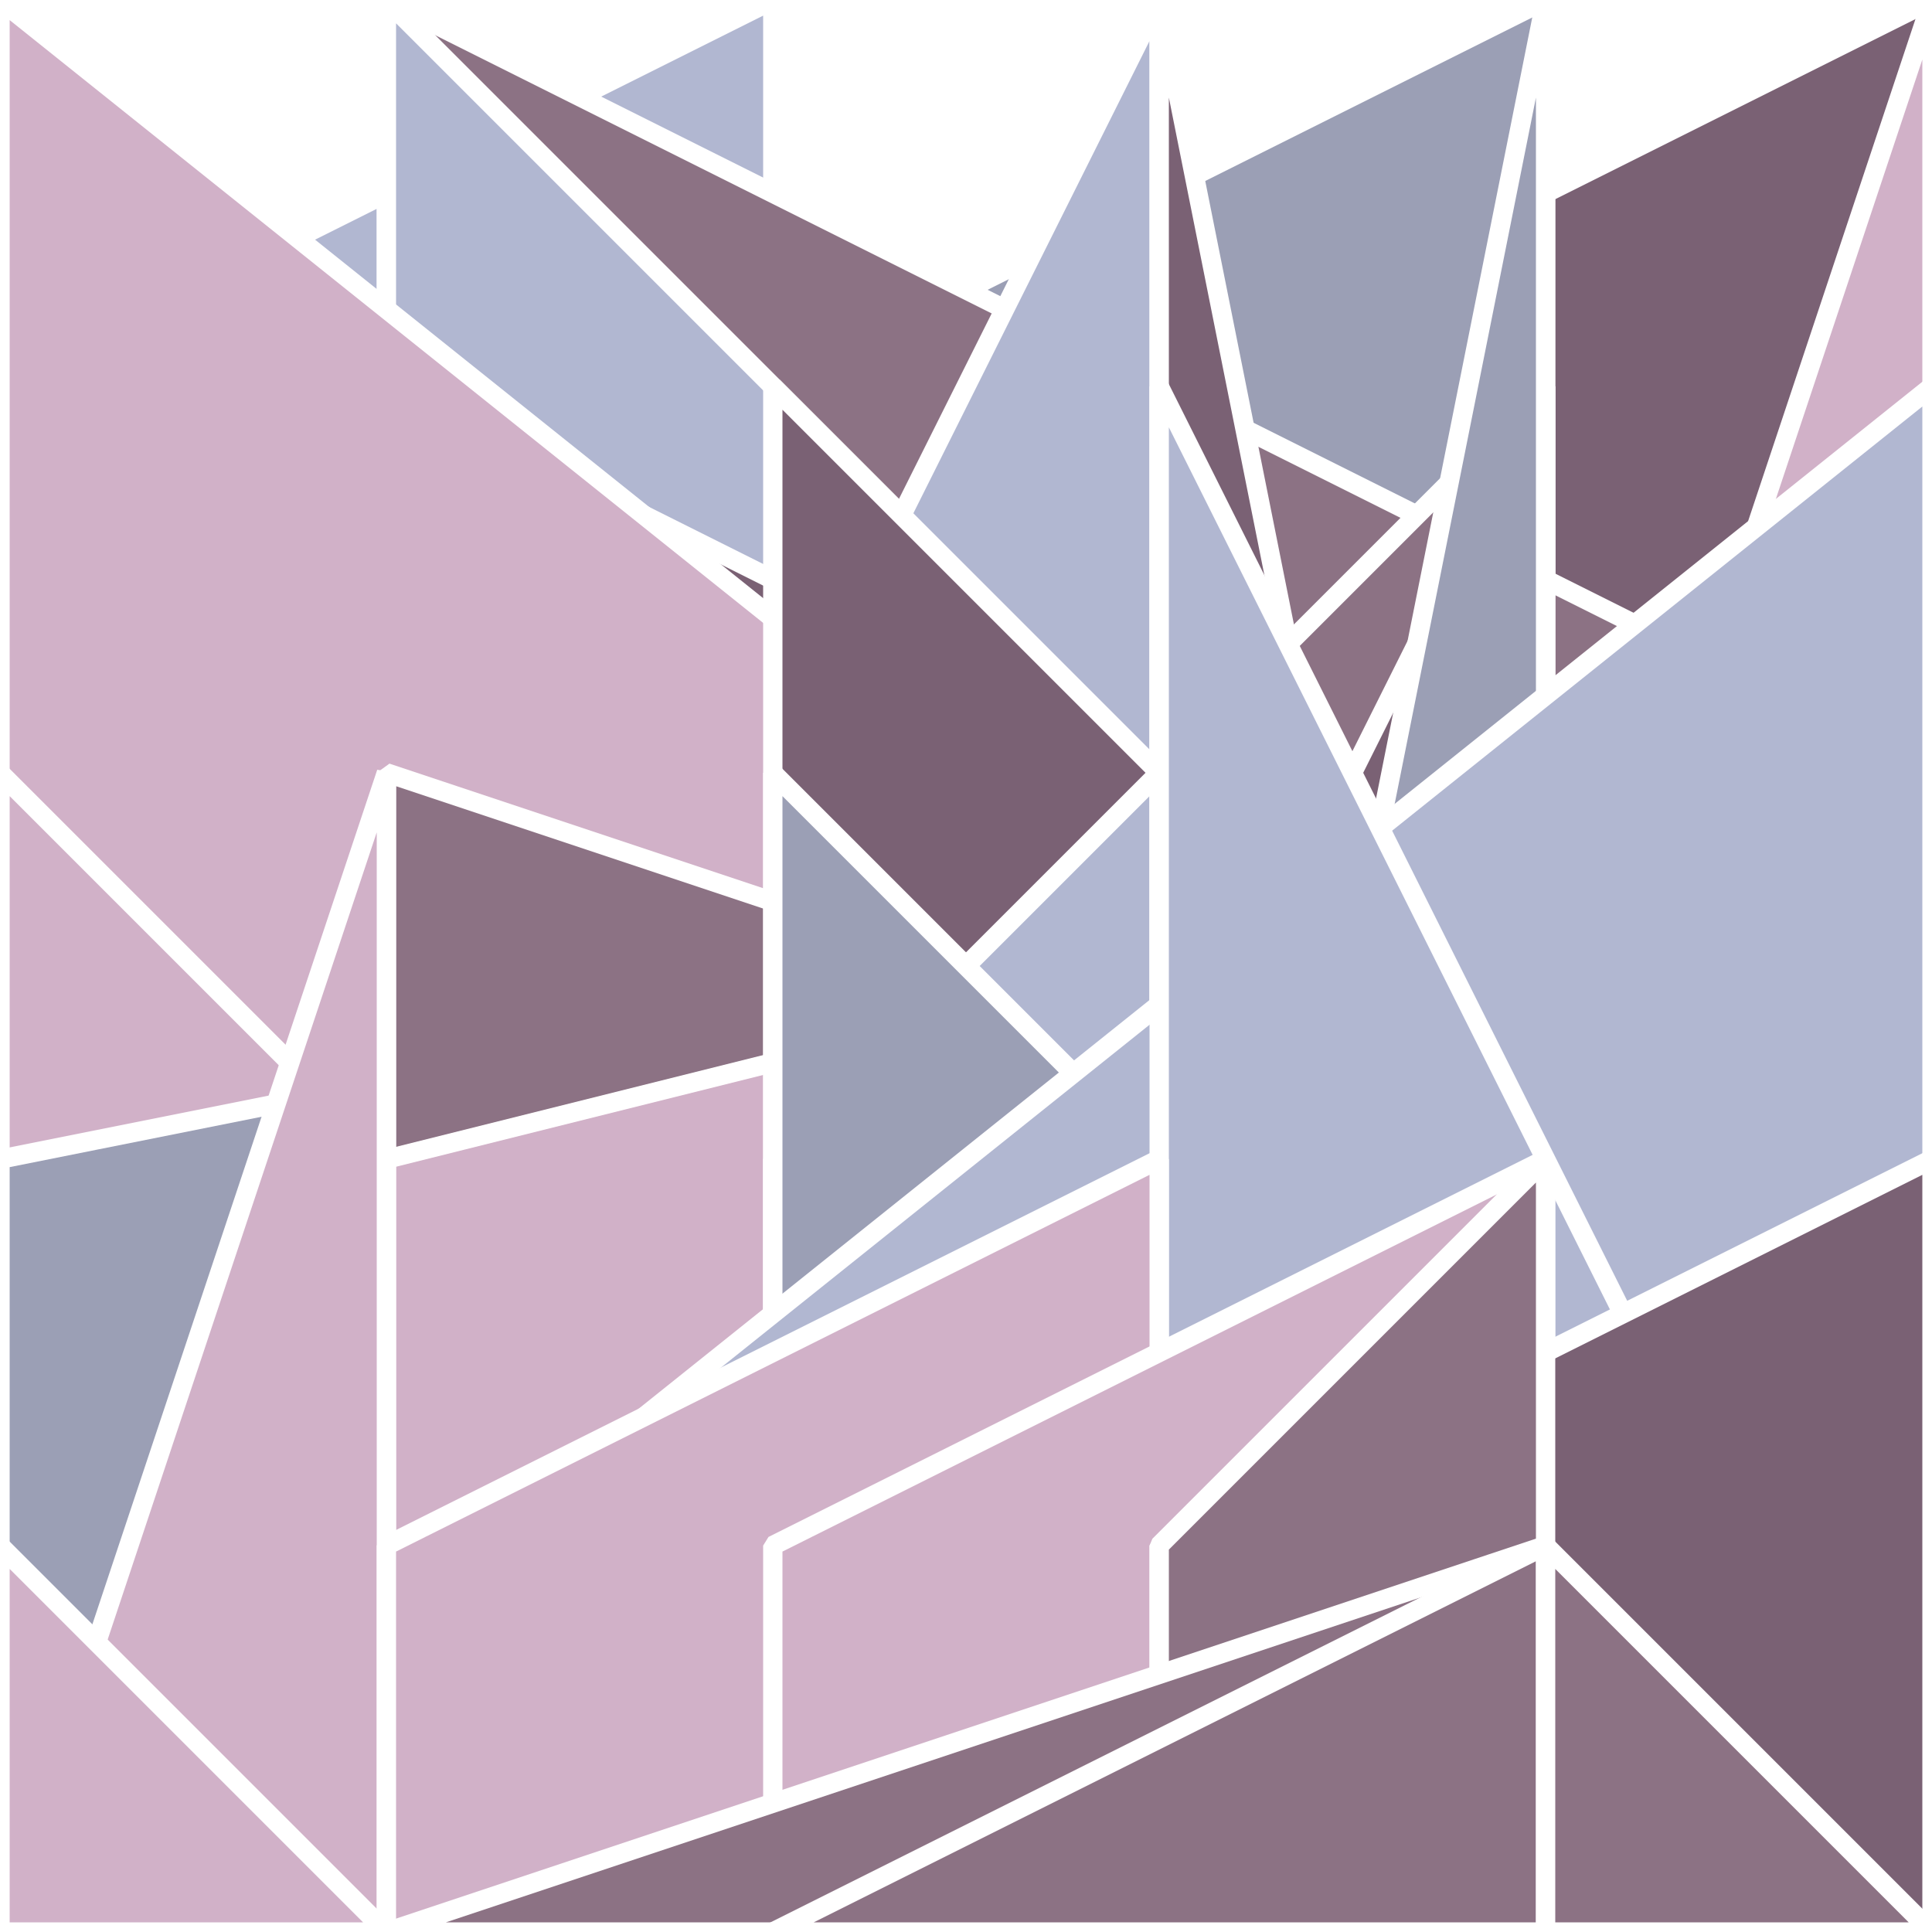 <?xml version="1.0" encoding="UTF-8"?>
<svg xmlns="http://www.w3.org/2000/svg" xmlns:xlink="http://www.w3.org/1999/xlink"
     width="800" height="800" viewBox="0 0 800 800">
<defs>
</defs>
<rect x="0" y="0" width="100%" height="100%" fill="white" />
<path d="M320.0,0.0 L0.0,160.0 L0.0,800 L320.0,800 Z" fill="#b1b7d1" stroke="white" stroke-width="8" paint-order="fill" stroke-linejoin="miter" stroke-miterlimit="1" />
<path d="M480.0,160.0 L800.0,0.0 L800.0,800 L480.0,800 Z" fill="#7a6174" stroke="white" stroke-width="8" paint-order="fill" stroke-linejoin="miter" stroke-miterlimit="1" />
<path d="M640.0,0.0 L0.0,320.0 L0.0,800 L640.0,800 Z" fill="#9b9fb5" stroke="white" stroke-width="8" paint-order="fill" stroke-linejoin="miter" stroke-miterlimit="1" />
<path d="M800.0,320.0 L160.0,0.0 L160.0,800 L800.0,800 Z" fill="#8c7284" stroke="white" stroke-width="8" paint-order="fill" stroke-linejoin="miter" stroke-miterlimit="1" />
<path d="M160.0,0.0 L640.0,480.0 L640.0,800 L160.0,800 Z" fill="#b1b7d1" stroke="white" stroke-width="8" paint-order="fill" stroke-linejoin="miter" stroke-miterlimit="1" />
<path d="M160.0,160.0 L480.0,320.0 L480.0,800 L160.0,800 Z" fill="#7a6174" stroke="white" stroke-width="8" paint-order="fill" stroke-linejoin="miter" stroke-miterlimit="1" />
<path d="M320.0,320.0 L160.0,160.0 L160.0,800 L320.0,800 Z" fill="#b1b7d1" stroke="white" stroke-width="8" paint-order="fill" stroke-linejoin="miter" stroke-miterlimit="1" />
<path d="M480.0,320.0 L640.0,160.0 L640.0,800 L480.0,800 Z" fill="#8c7284" stroke="white" stroke-width="8" paint-order="fill" stroke-linejoin="miter" stroke-miterlimit="1" />
<path d="M800.0,0.0 L640.0,480.0 L640.0,800 L800.0,800 Z" fill="#d1b1c8" stroke="white" stroke-width="8" paint-order="fill" stroke-linejoin="miter" stroke-miterlimit="1" />
<path d="M0.0,0.0 L640.0,640.0 L640.0,800 L0.0,800 Z" fill="#9b9fb5" stroke="white" stroke-width="8" paint-order="fill" stroke-linejoin="miter" stroke-miterlimit="1" />
<path d="M0.0,160.0 L800.0,480.0 L800.0,800 L0.0,800 Z" fill="#8c7284" stroke="white" stroke-width="8" paint-order="fill" stroke-linejoin="miter" stroke-miterlimit="1" />
<path d="M480.0,0.0 L160.0,640.0 L160.0,800 L480.0,800 Z" fill="#b1b7d1" stroke="white" stroke-width="8" paint-order="fill" stroke-linejoin="miter" stroke-miterlimit="1" />
<path d="M640.0,160.0 L480.0,480.0 L480.0,800 L640.0,800 Z" fill="#7a6174" stroke="white" stroke-width="8" paint-order="fill" stroke-linejoin="miter" stroke-miterlimit="1" />
<path d="M800.0,480.0 L0.0,160.0 L0.0,800 L800.0,800 Z" fill="#7a6174" stroke="white" stroke-width="8" paint-order="fill" stroke-linejoin="miter" stroke-miterlimit="1" />
<path d="M800.0,640.0 L0.0,0.0 L0.0,800 L800.0,800 Z" fill="#d1b1c8" stroke="white" stroke-width="8" paint-order="fill" stroke-linejoin="miter" stroke-miterlimit="1" />
<path d="M0.0,320.0 L160.0,480.0 L160.0,800 L0.0,800 Z" fill="#d1b1c8" stroke="white" stroke-width="8" paint-order="fill" stroke-linejoin="miter" stroke-miterlimit="1" />
<path d="M0.0,480.0 L800.0,320.0 L800.0,800 L0.0,800 Z" fill="#9b9fb5" stroke="white" stroke-width="8" paint-order="fill" stroke-linejoin="miter" stroke-miterlimit="1" />
<path d="M160.0,320.0 L640.0,480.0 L640.0,800 L160.0,800 Z" fill="#8c7284" stroke="white" stroke-width="8" paint-order="fill" stroke-linejoin="miter" stroke-miterlimit="1" />
<path d="M160.0,480.0 L800.0,320.0 L800.0,800 L160.0,800 Z" fill="#d1b1c8" stroke="white" stroke-width="8" paint-order="fill" stroke-linejoin="miter" stroke-miterlimit="1" />
<path d="M320.0,160.0 L800.0,640.0 L800.0,800 L320.0,800 Z" fill="#7a6174" stroke="white" stroke-width="8" paint-order="fill" stroke-linejoin="miter" stroke-miterlimit="1" />
<path d="M320.0,480.0 L480.0,320.0 L480.0,800 L320.0,800 Z" fill="#b1b7d1" stroke="white" stroke-width="8" paint-order="fill" stroke-linejoin="miter" stroke-miterlimit="1" />
<path d="M480.0,480.0 L320.0,320.0 L320.0,800 L480.0,800 Z" fill="#9b9fb5" stroke="white" stroke-width="8" paint-order="fill" stroke-linejoin="miter" stroke-miterlimit="1" />
<path d="M480.0,800.0 L640.0,0.0 L640.0,800 L480.0,800 Z" fill="#9b9fb5" stroke="white" stroke-width="8" paint-order="fill" stroke-linejoin="miter" stroke-miterlimit="1" />
<path d="M640.0,800.0 L480.0,0.0 L480.0,800 L640.0,800 Z" fill="#7a6174" stroke="white" stroke-width="8" paint-order="fill" stroke-linejoin="miter" stroke-miterlimit="1" />
<path d="M640.0,320.0 L800.0,640.0 L800.0,800 L640.0,800 Z" fill="#b1b7d1" stroke="white" stroke-width="8" paint-order="fill" stroke-linejoin="miter" stroke-miterlimit="1" />
<path d="M800.0,160.0 L0.0,800.0 L0.0,800 L800.0,800 Z" fill="#b1b7d1" stroke="white" stroke-width="8" paint-order="fill" stroke-linejoin="miter" stroke-miterlimit="1" />
<path d="M800.0,800.0 L480.0,160.0 L480.0,800 L800.0,800 Z" fill="#b1b7d1" stroke="white" stroke-width="8" paint-order="fill" stroke-linejoin="miter" stroke-miterlimit="1" />
<path d="M0.0,800.0 L160.0,320.0 L160.0,800 L0.0,800 Z" fill="#d1b1c8" stroke="white" stroke-width="8" paint-order="fill" stroke-linejoin="miter" stroke-miterlimit="1" />
<path d="M160.0,640.0 L480.0,480.0 L480.0,800 L160.0,800 Z" fill="#d1b1c8" stroke="white" stroke-width="8" paint-order="fill" stroke-linejoin="miter" stroke-miterlimit="1" />
<path d="M320.0,640.0 L640.0,480.0 L640.0,800 L320.0,800 Z" fill="#d1b1c8" stroke="white" stroke-width="8" paint-order="fill" stroke-linejoin="miter" stroke-miterlimit="1" />
<path d="M480.0,640.0 L800.0,480.0 L800.0,800 L480.0,800 Z" fill="#7a6174" stroke="white" stroke-width="8" paint-order="fill" stroke-linejoin="miter" stroke-miterlimit="1" />
<path d="M640.0,480.0 L480.0,640.0 L480.0,800 L640.0,800 Z" fill="#8c7284" stroke="white" stroke-width="8" paint-order="fill" stroke-linejoin="miter" stroke-miterlimit="1" />
<path d="M0.0,640.0 L160.0,800.0 L160.0,800 L0.0,800 Z" fill="#d1b1c8" stroke="white" stroke-width="8" paint-order="fill" stroke-linejoin="miter" stroke-miterlimit="1" />
<path d="M160.0,800.0 L640.0,640.0 L640.0,800 L160.0,800 Z" fill="#8c7284" stroke="white" stroke-width="8" paint-order="fill" stroke-linejoin="miter" stroke-miterlimit="1" />
<path d="M320.0,800.0 L640.0,640.0 L640.0,800 L320.0,800 Z" fill="#8c7284" stroke="white" stroke-width="8" paint-order="fill" stroke-linejoin="miter" stroke-miterlimit="1" />
<path d="M640.0,640.0 L800.0,800.0 L800.0,800 L640.0,800 Z" fill="#8c7284" stroke="white" stroke-width="8" paint-order="fill" stroke-linejoin="miter" stroke-miterlimit="1" />
</svg>